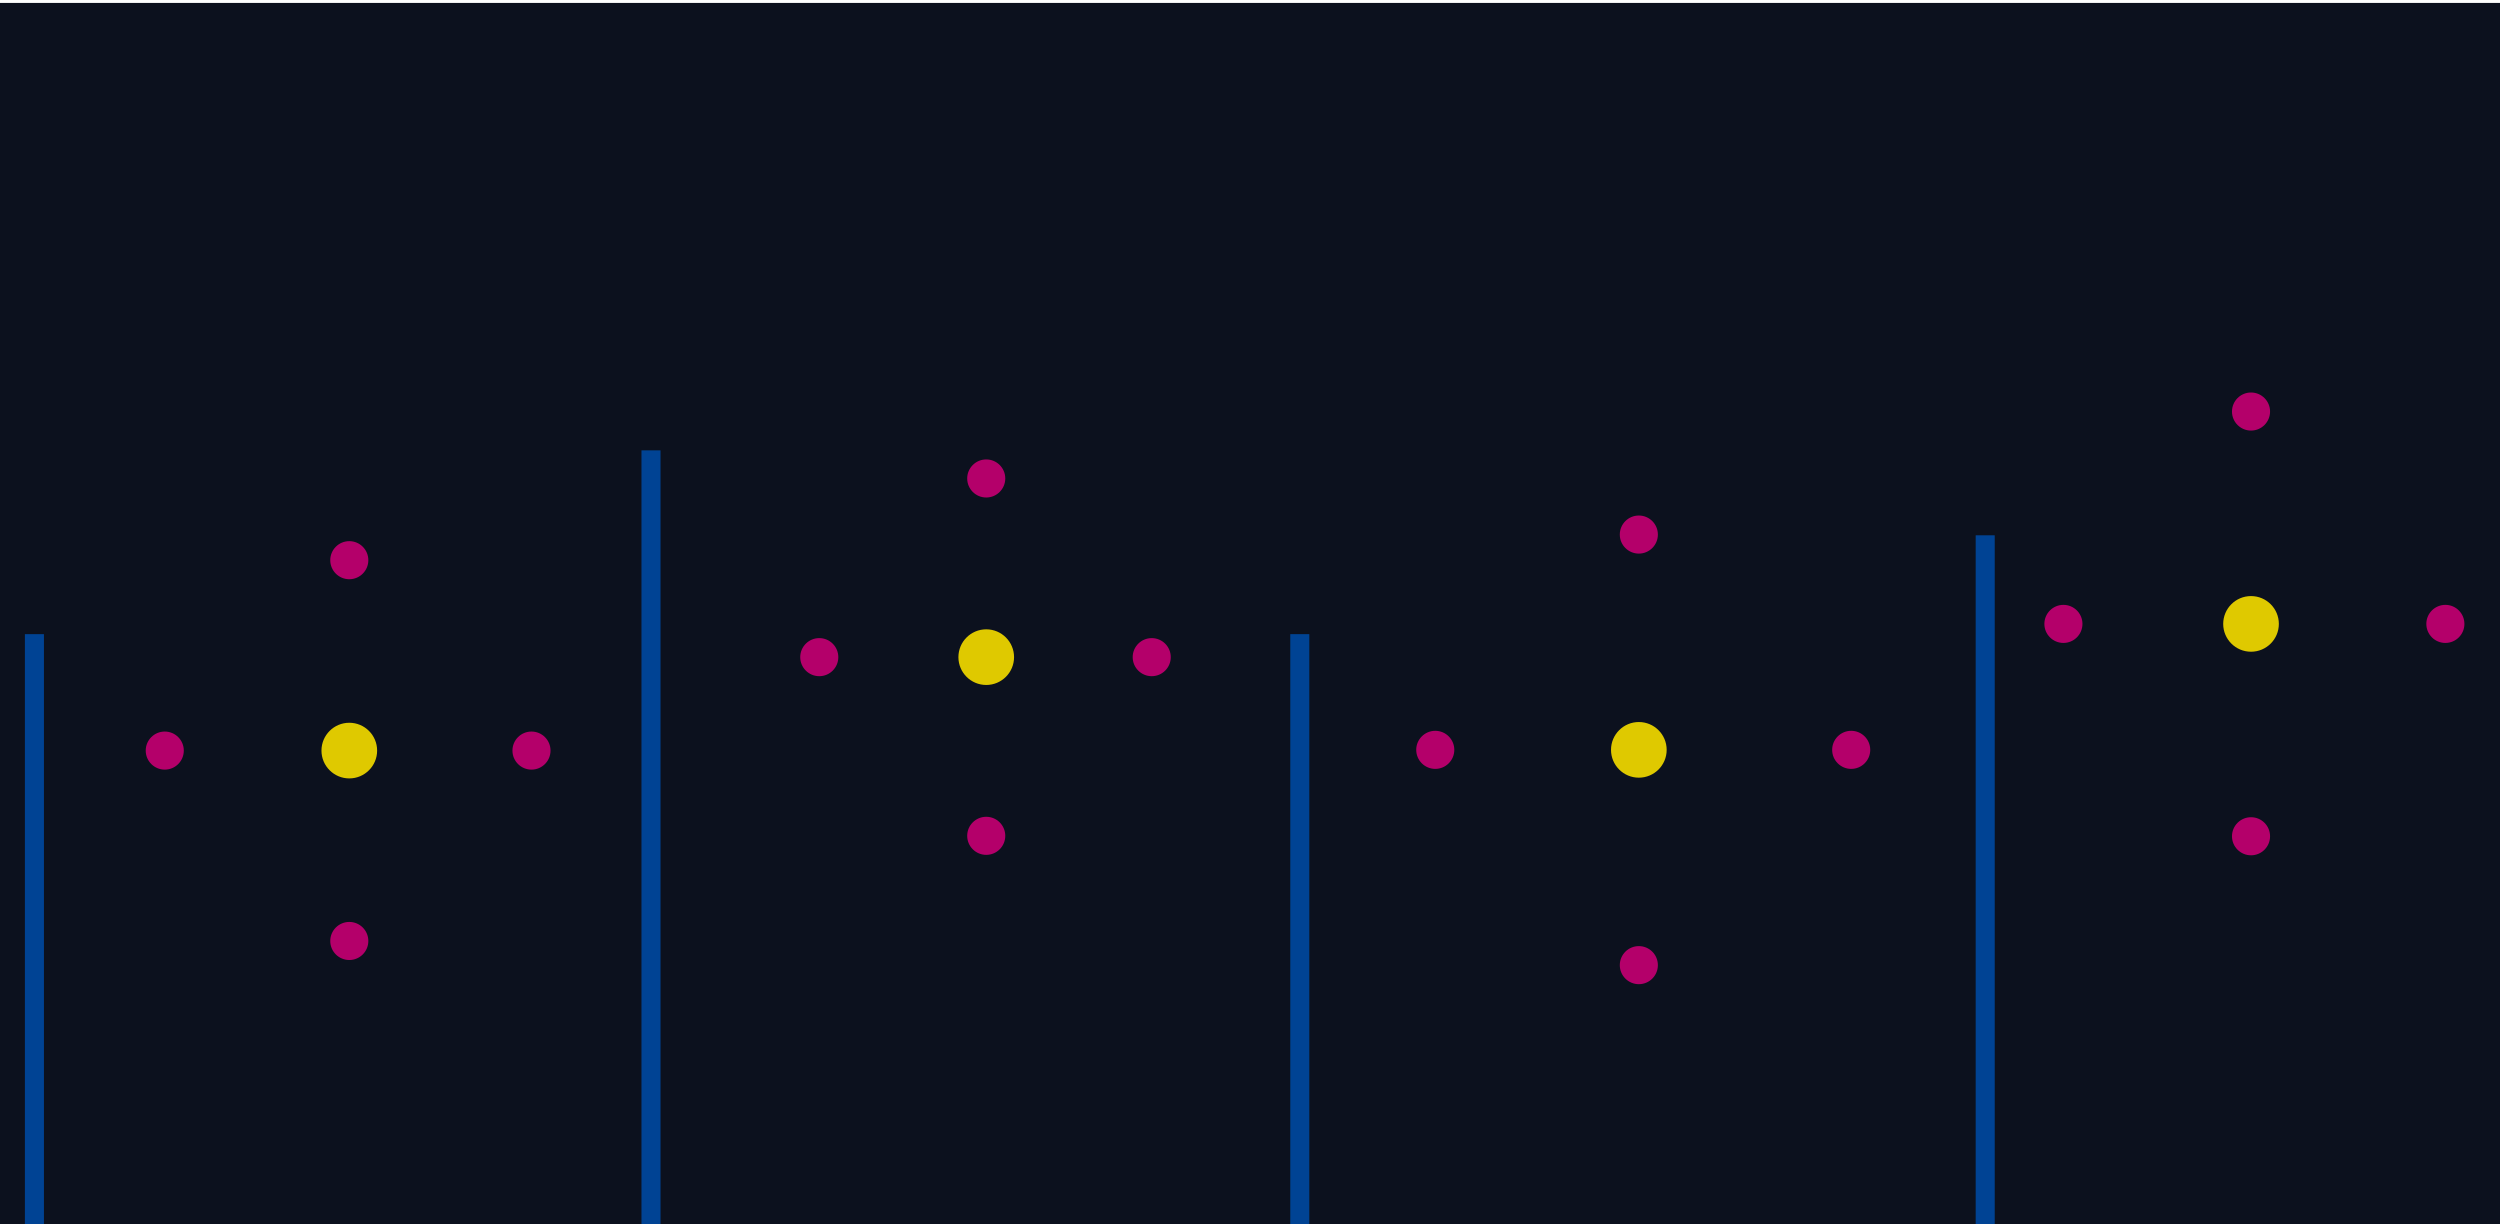 <?xml version="1.0" encoding="utf-8"?>
<!-- Generator: Adobe Illustrator 26.0.1, SVG Export Plug-In . SVG Version: 6.00 Build 0)  -->
<svg version="1.1" id="Warstwa_1" xmlns="http://www.w3.org/2000/svg" xmlns:xlink="http://www.w3.org/1999/xlink" x="0px" y="0px"
	 viewBox="0 0 1707 836" style="enable-background:new 0 0 1707 836;" xml:space="preserve">
<style type="text/css">
	.st0{fill:#0C111E;}
	.st1{fill:#DFC900;}
	.st2{fill:none;stroke:#004394;stroke-width:13;stroke-miterlimit:10;}
	.st3{fill:#B4006A;}
</style>
<rect x="-2.6" y="2" class="st0" width="1718.6" height="836"/>
<circle class="st1" cx="238.5" cy="512.5" r="19"/>
<circle class="st1" cx="673.4" cy="448.7" r="19"/>
<circle class="st1" cx="1119" cy="512" r="19"/>
<circle class="st1" cx="1537" cy="426" r="19"/>
<line class="st2" x1="444.5" y1="307.5" x2="444.5" y2="836"/>
<line class="st2" x1="887.5" y1="433" x2="887.5" y2="836"/>
<line class="st2" x1="1355.5" y1="365.5" x2="1355.5" y2="841"/>
<line class="st2" x1="23.5" y1="433" x2="23.5" y2="836"/>
<circle class="st3" cx="362.9" cy="512.5" r="13"/>
<circle class="st3" cx="559.4" cy="448.7" r="13"/>
<circle class="st3" cx="786.4" cy="448.7" r="13"/>
<circle class="st3" cx="980" cy="512" r="13"/>
<circle class="st3" cx="1264" cy="512" r="13"/>
<circle class="st3" cx="112.5" cy="512.5" r="13"/>
<circle class="st3" cx="673.4" cy="570.7" r="13"/>
<circle class="st3" cx="673.4" cy="326.7" r="13"/>
<circle class="st3" cx="238.5" cy="382.5" r="13"/>
<circle class="st3" cx="238.5" cy="642.5" r="13"/>
<circle class="st3" cx="1119" cy="365" r="13"/>
<circle class="st3" cx="1119" cy="659" r="13"/>
<circle class="st3" cx="1537" cy="281" r="13"/>
<circle class="st3" cx="1408.9" cy="426" r="13"/>
<circle class="st3" cx="1669.7" cy="426" r="13"/>
<circle class="st3" cx="1537" cy="571" r="13"/>
</svg>
